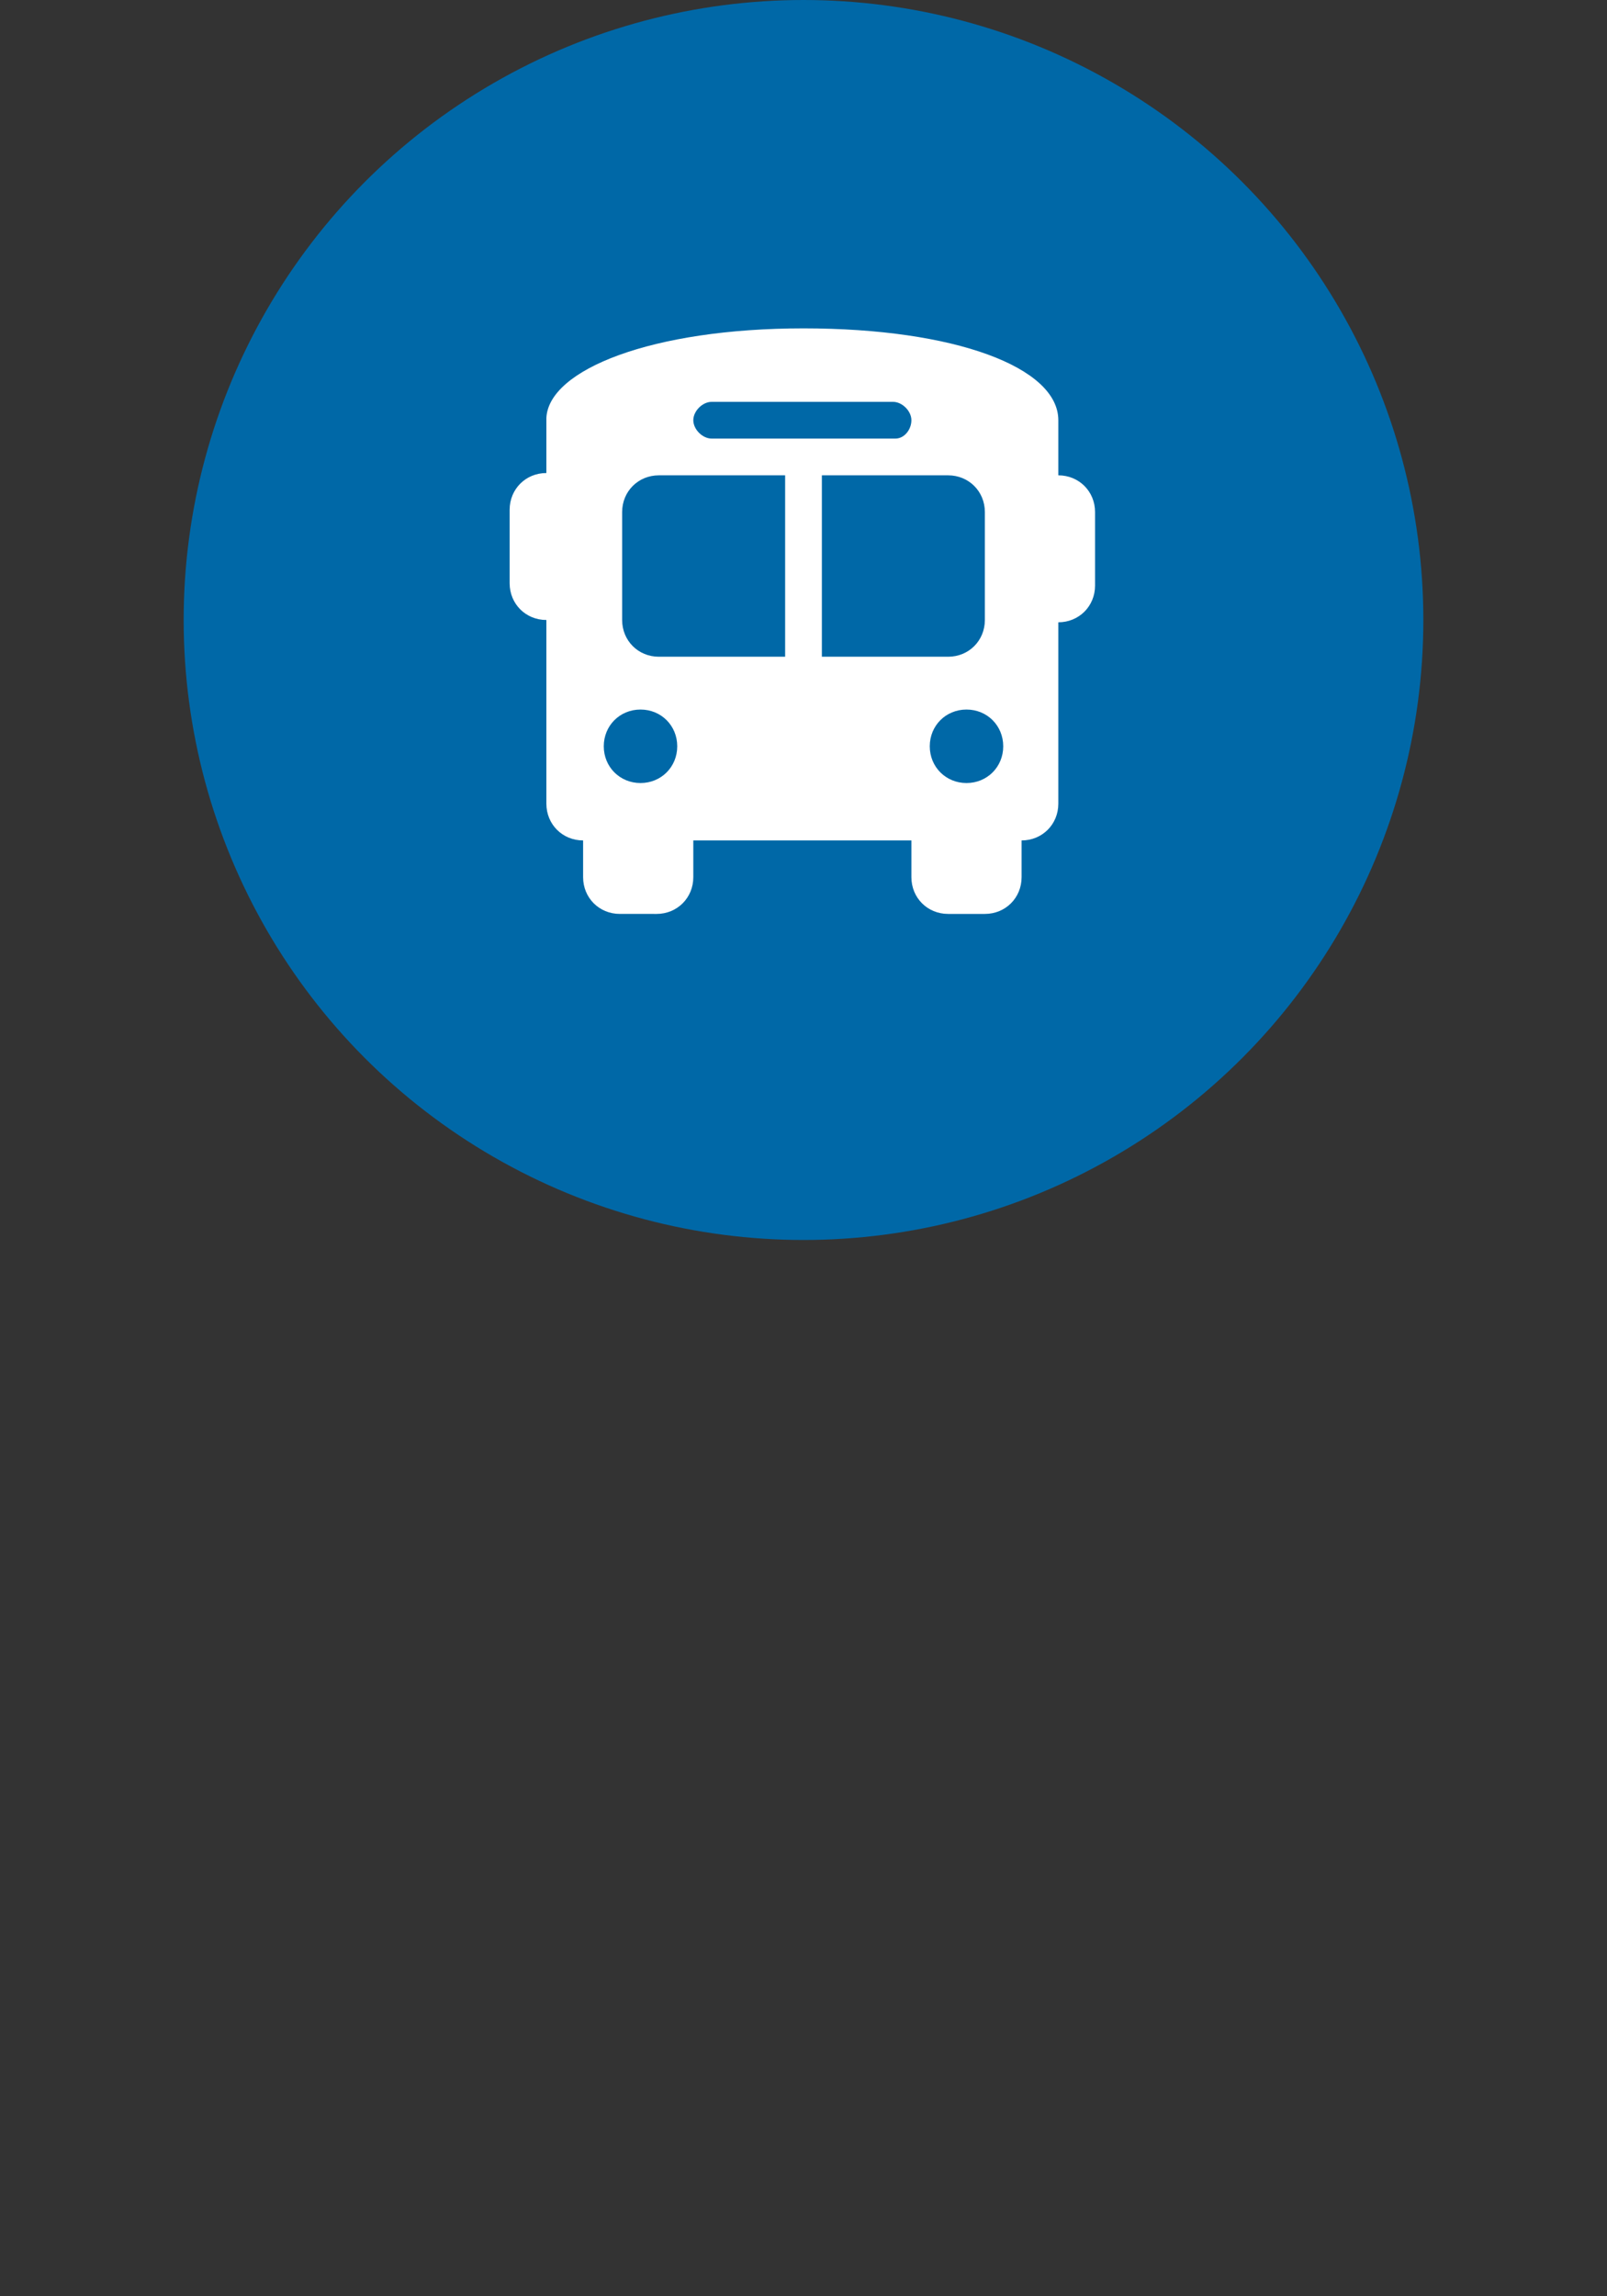 <?xml version="1.0" encoding="utf-8"?>
<!-- Generator: Adobe Illustrator 27.5.0, SVG Export Plug-In . SVG Version: 6.00 Build 0)  -->
<svg version="1.1" id="레이어_1" xmlns="http://www.w3.org/2000/svg" xmlns:xlink="http://www.w3.org/1999/xlink" x="0px"
	 y="0px" viewBox="0 0 70 100" style="enable-background:new 0 0 70 100;" xml:space="preserve">
<rect x="0" y="0" width="70" height="100" fill="#333333" stroke="none"/>
<style type="text/css">
	.st0{fill:#0068A7;}
	.st1{fill:#FFFFFF;}
</style>
<g>
	<circle class="st0" cx="35" cy="27" r="27"/>
</g>
<path class="st1" d="M35,14.3c6.6,0,11.1,1.7,11.1,4v0.8v1.6c0.9,0,1.6,0.7,1.6,1.6v3.2c0,0.9-0.7,1.6-1.6,1.6V35
	c0,0.9-0.7,1.6-1.6,1.6v1.6c0,0.9-0.7,1.6-1.6,1.6h-1.6c-0.9,0-1.6-0.7-1.6-1.6v-1.6h-9.5v1.6c0,0.9-0.7,1.6-1.6,1.6H27
	c-0.9,0-1.6-0.7-1.6-1.6v-1.6c-0.9,0-1.6-0.7-1.6-1.6v-8c-0.9,0-1.6-0.7-1.6-1.6v-3.2c0-0.9,0.7-1.6,1.6-1.6l0,0V19l0,0v-0.8
	C23.9,16.1,28.4,14.3,35,14.3z M27.1,22.3V27c0,0.9,0.7,1.6,1.6,1.6h5.5v-7.9h-5.5C27.8,20.7,27.1,21.4,27.1,22.3z M35.8,28.6h5.5
	c0.9,0,1.6-0.7,1.6-1.6v-4.7c0-0.9-0.7-1.6-1.6-1.6h-5.5V28.6z M27.9,34.1c0.9,0,1.6-0.7,1.6-1.6c0-0.9-0.7-1.6-1.6-1.6
	s-1.6,0.7-1.6,1.6C26.3,33.4,27,34.1,27.9,34.1z M42.1,34.1c0.9,0,1.6-0.7,1.6-1.6c0-0.9-0.7-1.6-1.6-1.6s-1.6,0.7-1.6,1.6
	C40.5,33.4,41.2,34.1,42.1,34.1z M39.7,18.3c0-0.4-0.4-0.8-0.8-0.8H31c-0.4,0-0.8,0.4-0.8,0.8c0,0.4,0.4,0.8,0.8,0.8h8
	C39.4,19.1,39.7,18.7,39.7,18.3z"/>
</svg>
